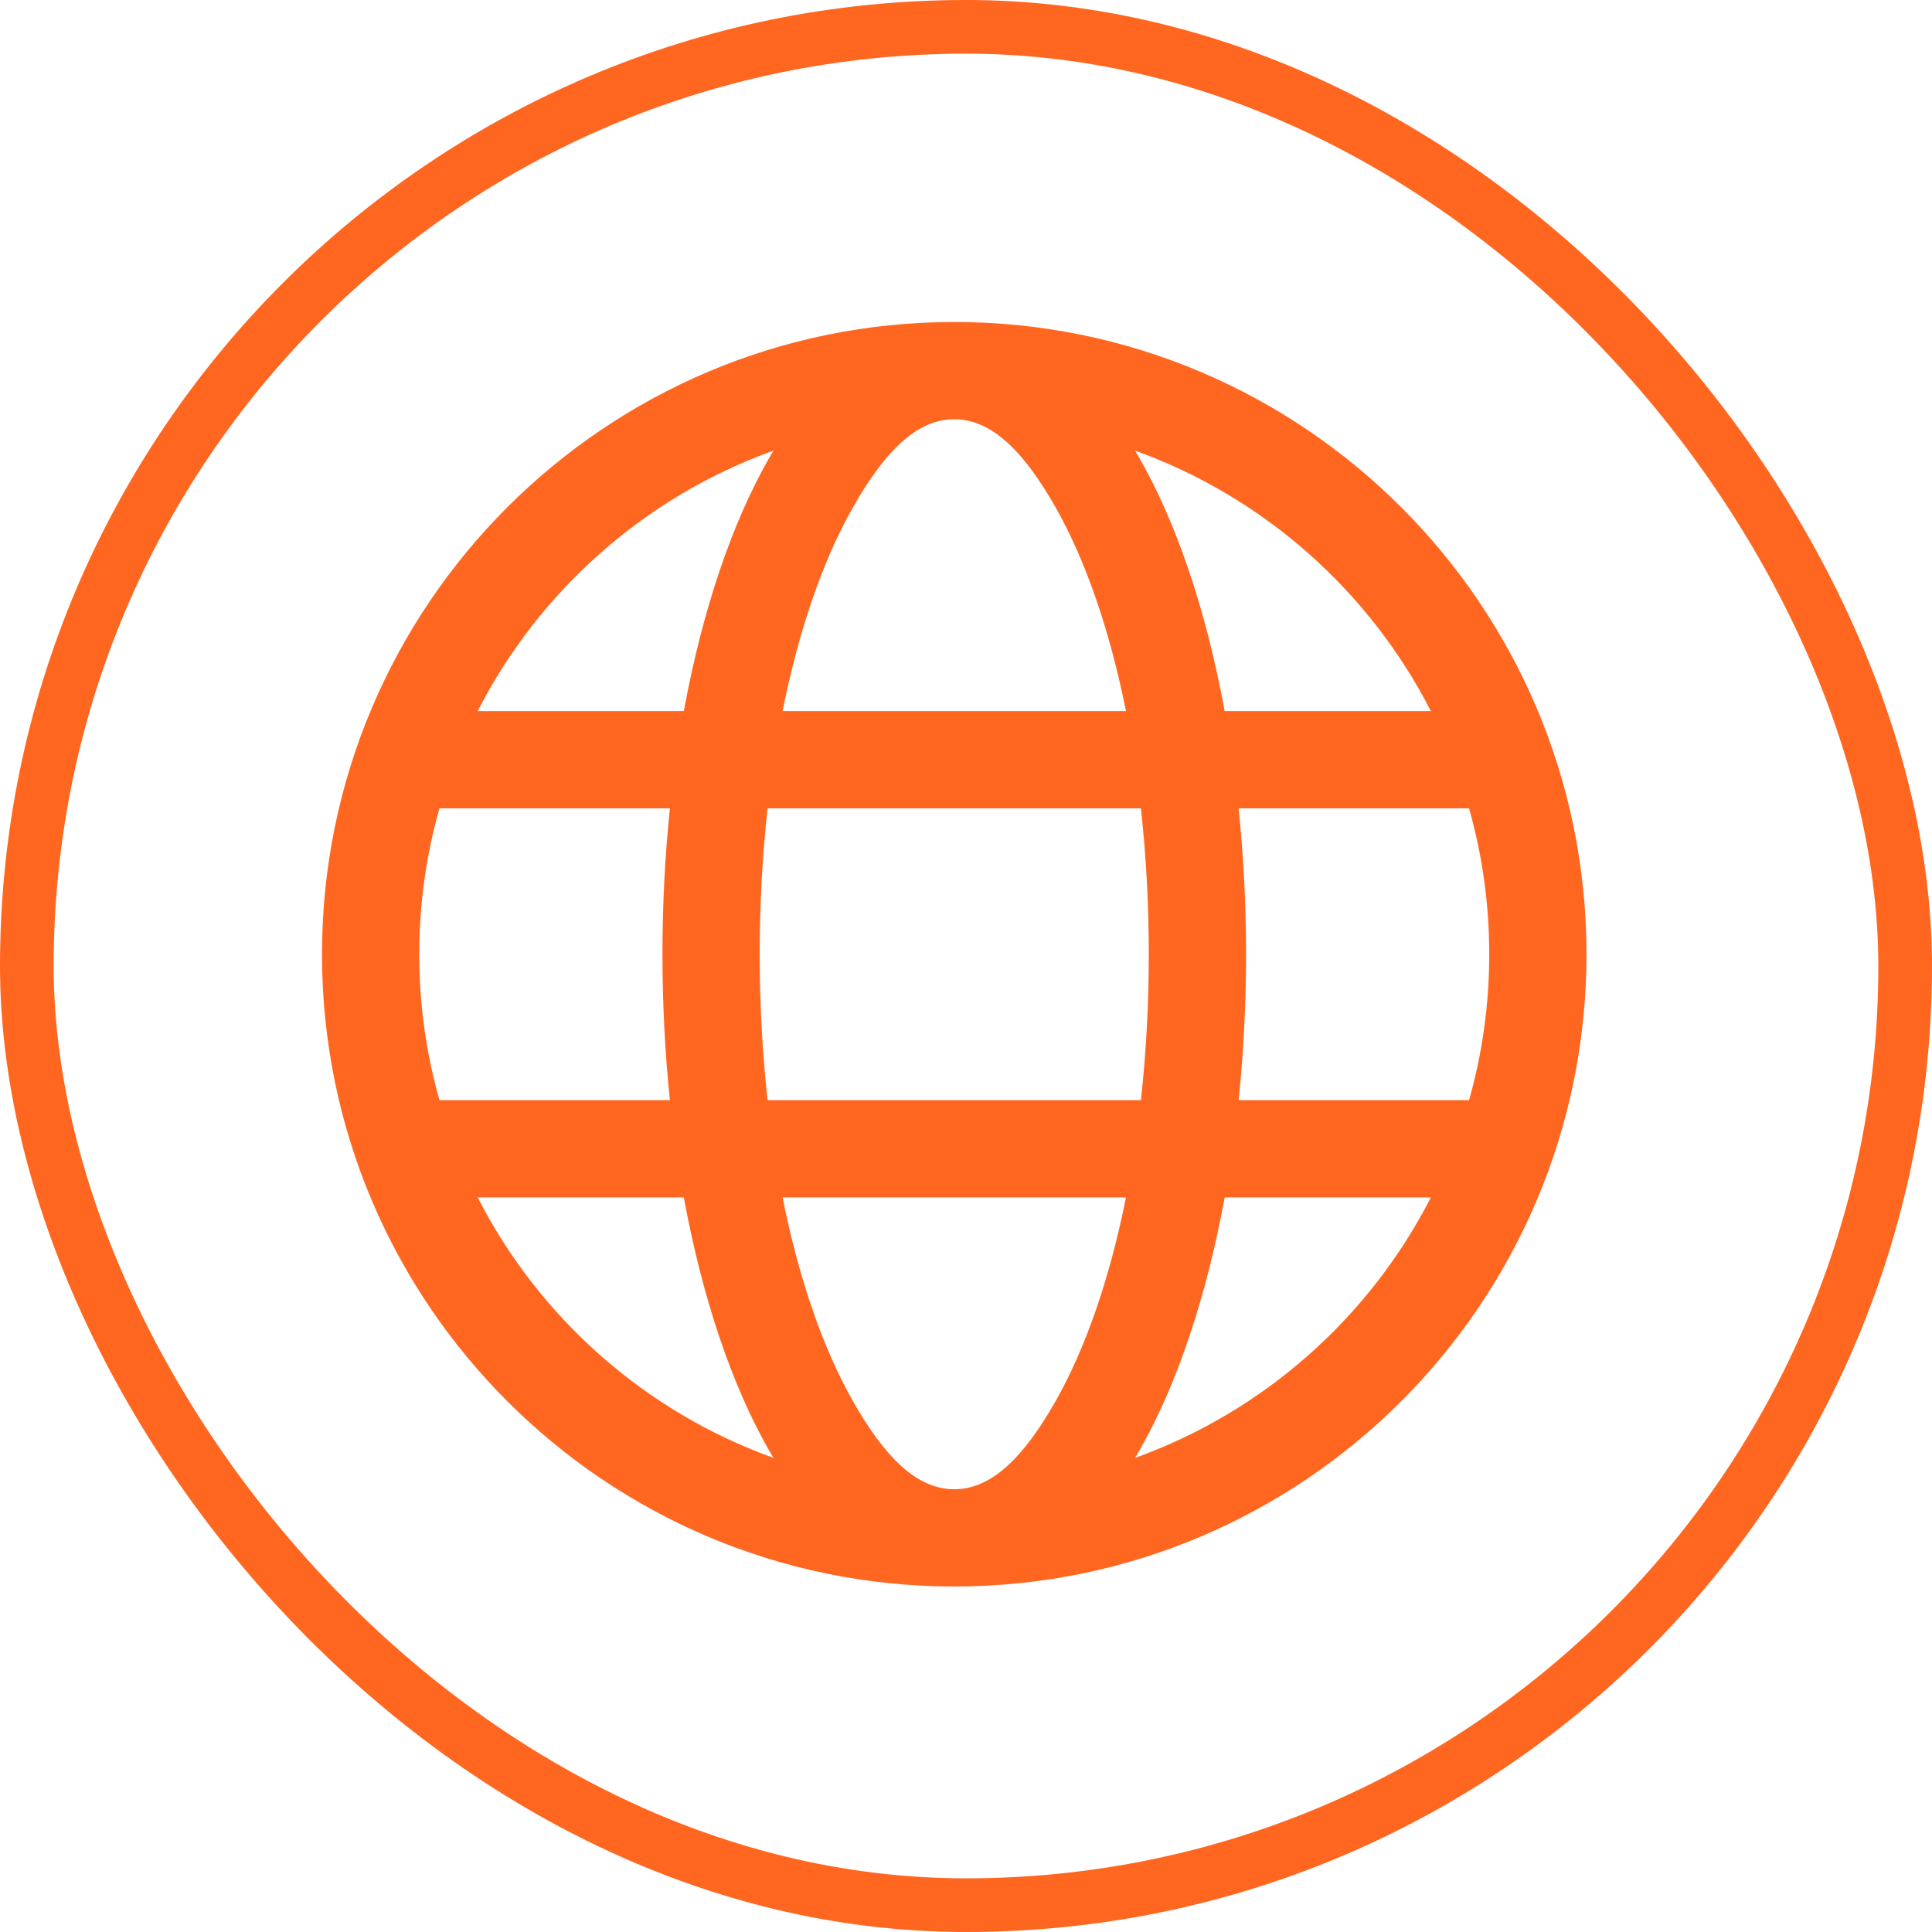 <svg width="36" height="36" viewBox="0 0 36 36" fill="none" xmlns="http://www.w3.org/2000/svg">
<path fill-rule="evenodd" clip-rule="evenodd" d="M29.562 17.781C29.562 24.284 24.284 29.562 17.781 29.562C11.279 29.562 6 24.284 6 17.781C6 11.279 11.279 6 17.781 6C24.284 6 29.562 11.279 29.562 17.781ZM20.981 22.312H14.582C14.884 23.822 15.334 25.125 15.894 26.109C16.445 27.08 17.045 27.75 17.781 27.75C18.517 27.75 19.117 27.08 19.669 26.109C20.228 25.125 20.678 23.822 20.981 22.312ZM12.742 22.312H8.901C10.048 24.554 12.018 26.305 14.412 27.165C14.38 27.113 14.349 27.059 14.318 27.005C13.638 25.808 13.087 24.191 12.742 22.312ZM26.662 22.312H22.82C22.475 24.191 21.925 25.808 21.244 27.005C21.214 27.059 21.182 27.113 21.151 27.165C23.544 26.305 25.515 24.554 26.662 22.312ZM12.483 15.062H8.189C7.943 15.927 7.812 16.839 7.812 17.781C7.812 18.724 7.943 19.635 8.189 20.5H12.483C12.392 19.629 12.344 18.718 12.344 17.781C12.344 16.844 12.392 15.934 12.483 15.062ZM21.259 15.062H14.303C14.207 15.929 14.156 16.841 14.156 17.781C14.156 18.722 14.207 19.634 14.303 20.5H21.259C21.355 19.634 21.406 18.722 21.406 17.781C21.406 16.841 21.355 15.929 21.259 15.062ZM27.374 15.062H23.08C23.17 15.934 23.219 16.844 23.219 17.781C23.219 18.718 23.17 19.629 23.08 20.5H27.374C27.619 19.635 27.75 18.723 27.75 17.781C27.75 16.839 27.619 15.928 27.374 15.062ZM14.412 8.397C12.018 9.258 10.047 11.009 8.901 13.25H12.742C13.087 11.372 13.638 9.755 14.318 8.558C14.349 8.504 14.38 8.45 14.412 8.397ZM20.981 13.25C20.678 11.741 20.228 10.438 19.669 9.453C19.117 8.483 18.517 7.812 17.781 7.812C17.045 7.812 16.445 8.483 15.894 9.453C15.334 10.438 14.884 11.741 14.582 13.25H20.981ZM21.151 8.397C21.182 8.45 21.214 8.504 21.244 8.558C21.925 9.755 22.475 11.372 22.82 13.25H26.662C25.515 11.009 23.544 9.258 21.151 8.397Z" fill="#FF6720"/>
<rect x="0.5" y="0.5" width="35" height="35" rx="17.5" stroke="#FF6720"/>
</svg>
